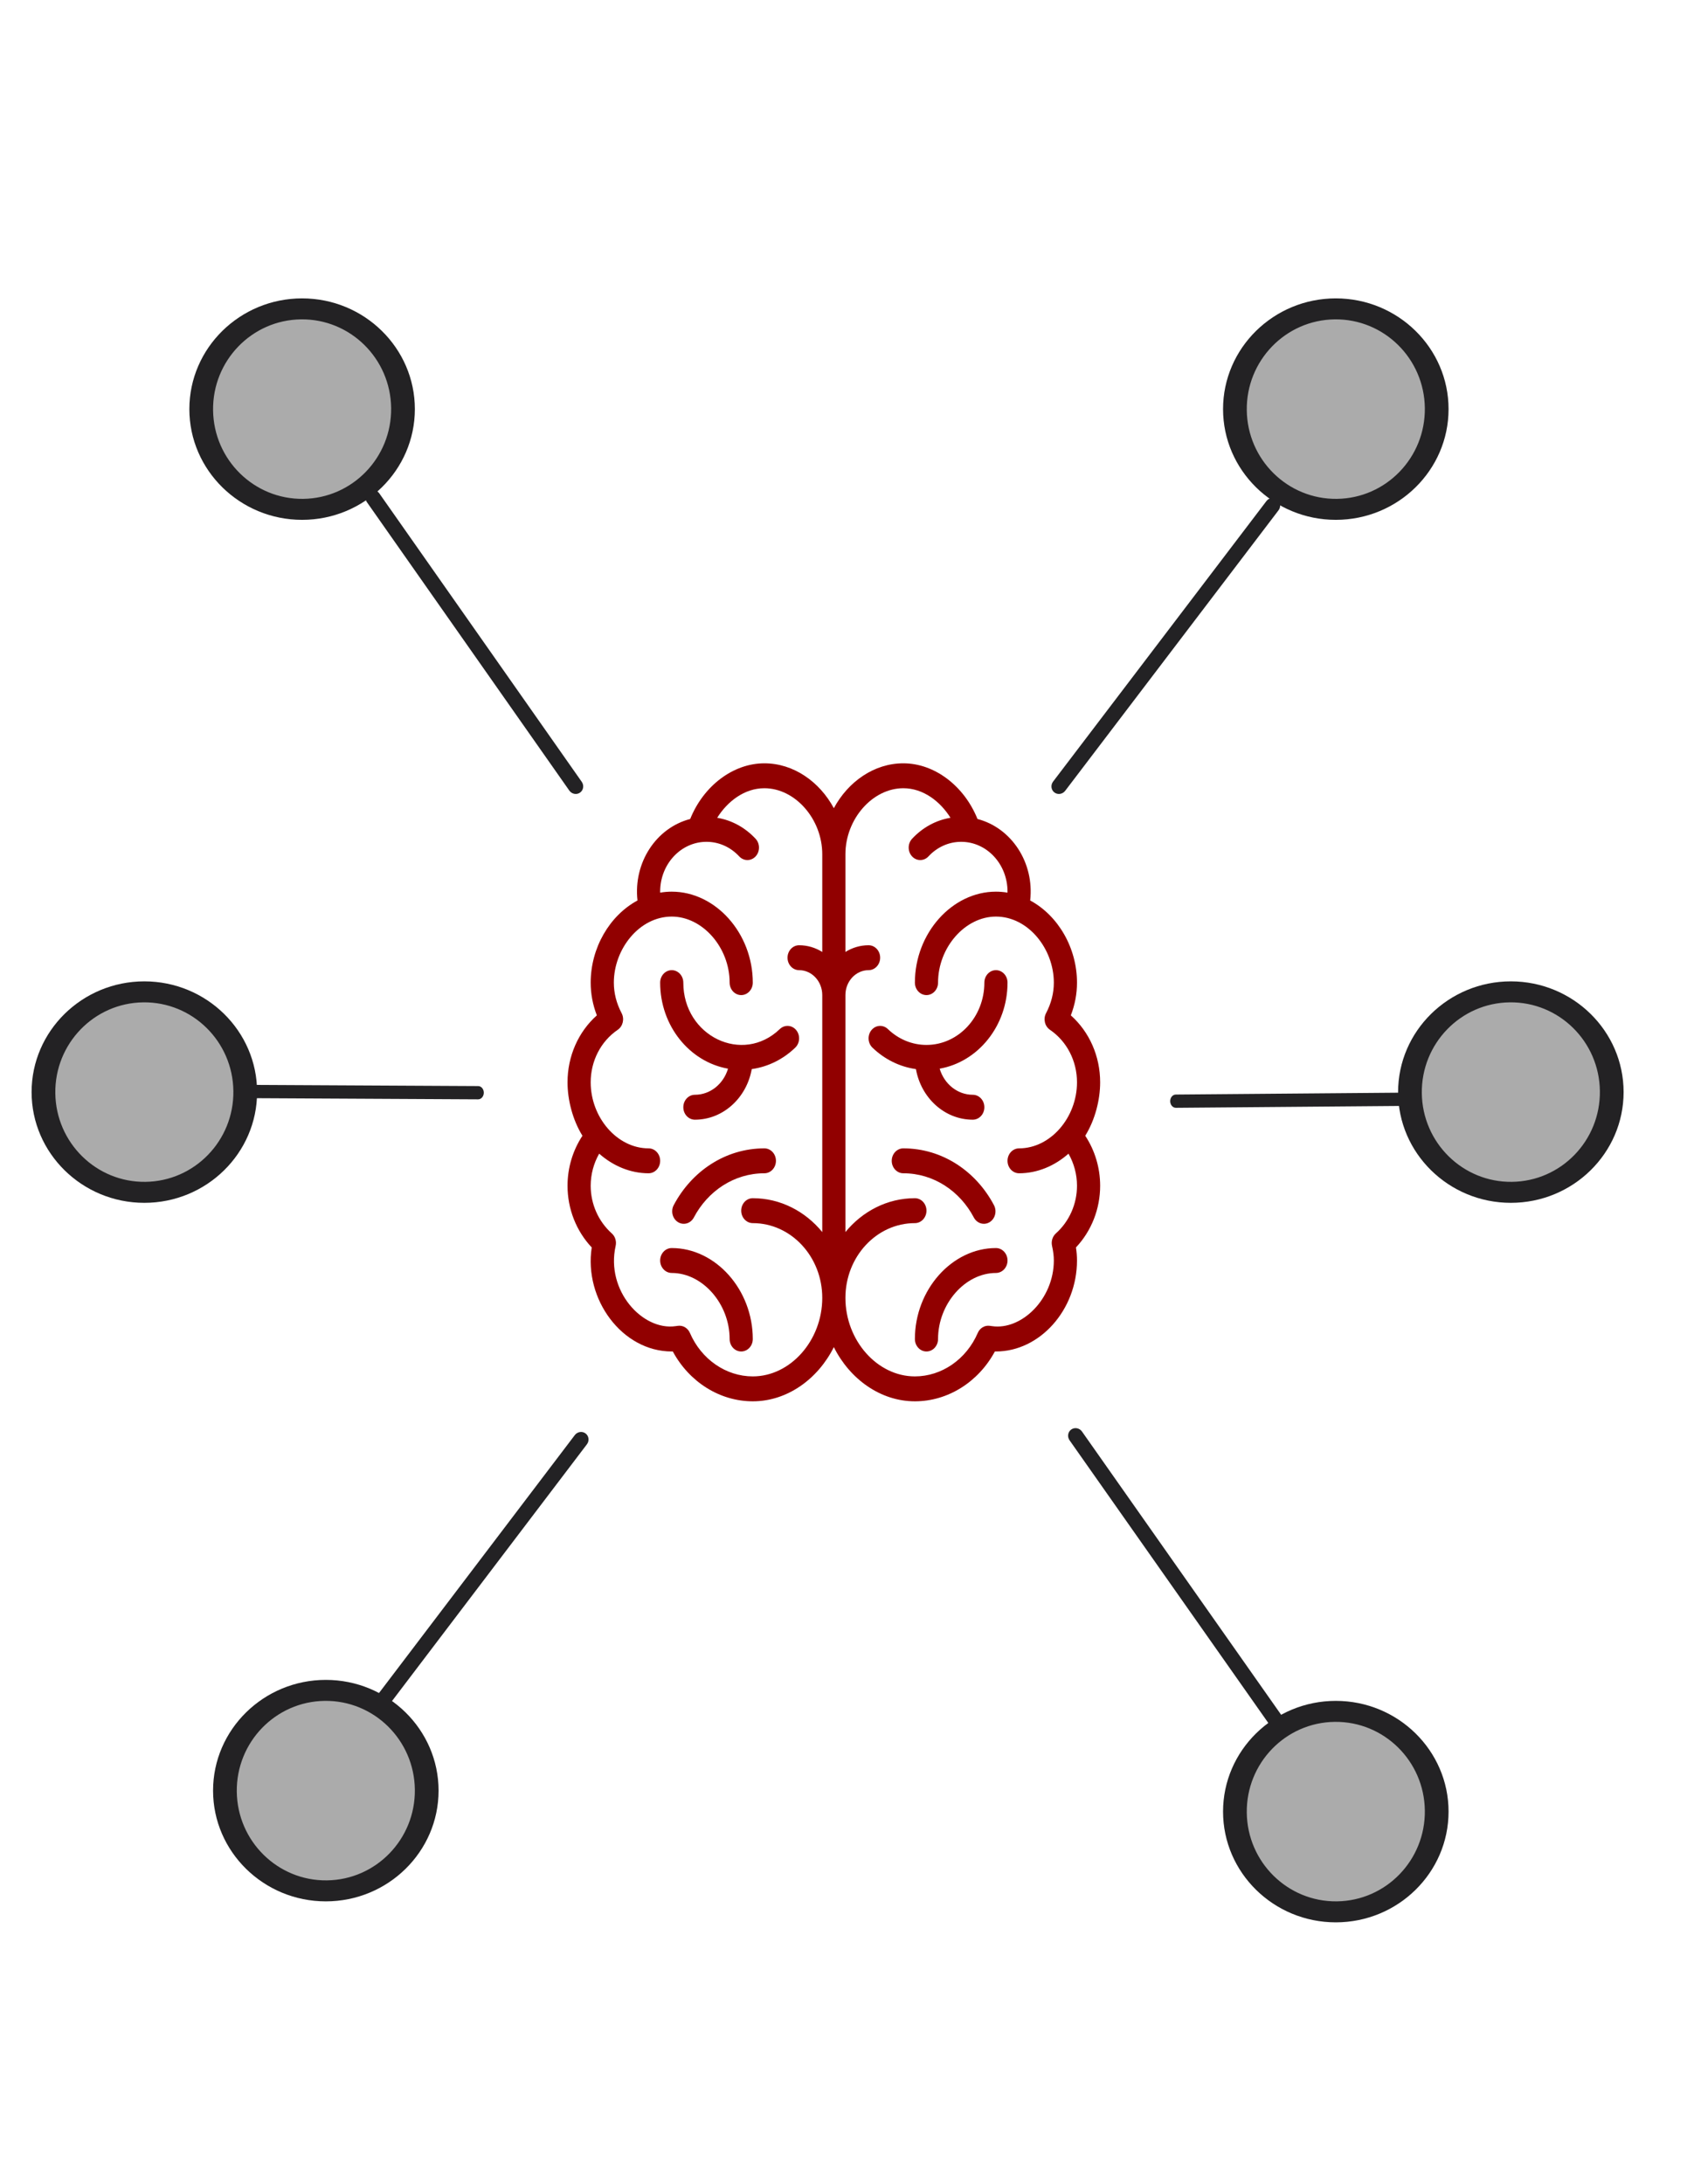 <?xml version="1.0" encoding="UTF-8"?>
<!DOCTYPE svg PUBLIC "-//W3C//DTD SVG 1.1//EN" "http://www.w3.org/Graphics/SVG/1.1/DTD/svg11.dtd">
<svg version="1.1" xmlns="http://www.w3.org/2000/svg" xmlns:xlink="http://www.w3.org/1999/xlink" x="0" y="0" width="612" height="792" viewBox="0, 0, 612, 792">
  <g id="Layer_1">
    <g>
      <path d="M393.697,411.828 C397.302,406.008 399.106,398.745 399.106,392.452 C399.106,382.965 395.188,374.151 388.466,368.174 C389.953,364.35 390.705,360.372 390.705,356.305 C390.705,343.719 383.877,331.994 373.725,326.519 C375.265,312.777 366.941,300.18 354.604,296.967 C349.776,284.96 339.029,276.78 327.698,276.78 C317.151,276.78 307.691,283.398 302.495,293.054 C297.299,283.398 287.84,276.78 277.293,276.78 C265.961,276.78 255.214,284.96 250.387,296.968 C237.976,300.201 229.73,312.86 231.266,326.519 C221.114,331.994 214.286,343.719 214.286,356.305 C214.286,360.372 215.037,364.35 216.525,368.174 C209.802,374.152 205.885,382.965 205.885,392.452 C205.885,398.778 207.703,406.031 211.294,411.828 C207.785,417.155 205.885,423.469 205.885,429.955 C205.885,438.367 209.055,446.38 214.663,452.33 C211.78,471.078 225.679,490.05 243.689,490.05 C243.819,490.05 243.947,490.048 244.073,490.044 C250.044,501.124 261.127,508.124 273.092,508.124 C285.562,508.124 296.706,500.072 302.495,488.472 C308.285,500.072 319.428,508.124 331.899,508.124 C343.864,508.124 354.947,501.124 360.918,490.044 C361.044,490.048 361.172,490.05 361.302,490.05 C377.24,490.05 390.705,474.945 390.705,457.066 C390.705,455.544 390.581,453.978 390.328,452.33 C395.936,446.38 399.106,438.367 399.106,429.955 C399.106,423.469 397.205,417.155 393.697,411.828 z M298.295,345.181 C295.822,343.638 292.953,342.749 289.894,342.749 C287.574,342.749 285.694,344.772 285.694,347.268 C285.694,349.763 287.574,351.786 289.894,351.786 C294.526,351.786 298.295,355.84 298.295,360.823 L298.295,446.75 C292.132,439.231 283.122,434.474 273.092,434.474 C270.772,434.474 268.892,436.497 268.892,438.992 C268.892,441.488 270.772,443.511 273.092,443.511 C286.989,443.511 298.295,455.672 298.295,470.621 C298.295,486.051 286.753,499.087 273.092,499.087 C263.367,499.087 254.415,492.901 250.284,483.327 C249.523,481.563 247.798,480.522 246,480.74 C245.703,480.776 245.407,480.819 245.112,480.862 C233.157,482.621 219.695,468.059 223.339,451.769 C223.714,450.096 223.172,448.34 221.942,447.24 C217.076,442.884 214.286,436.584 214.286,429.955 C214.286,425.857 215.363,421.846 217.368,418.328 C222.406,422.77 228.673,425.437 235.288,425.437 C237.608,425.437 239.488,423.414 239.488,420.918 C239.488,418.423 237.608,416.4 235.288,416.4 C223.888,416.4 214.286,405.208 214.286,392.452 C214.286,384.714 217.952,377.596 224.095,373.411 C225.987,372.121 226.606,369.461 225.5,367.365 C223.633,363.823 222.687,360.102 222.687,356.305 C222.687,344.109 231.928,332.357 243.689,332.357 C254.877,332.357 264.691,343.548 264.691,356.305 C264.691,358.8 266.572,360.823 268.892,360.823 C271.212,360.823 273.092,358.8 273.092,356.305 C273.092,338.425 259.627,323.32 243.689,323.32 C242.283,323.32 240.884,323.443 239.499,323.674 C239.497,323.556 239.488,323.44 239.488,323.32 C239.488,313.236 247.098,305.246 256.29,305.246 C260.777,305.246 264.998,307.126 268.174,310.54 C269.815,312.303 272.475,312.301 274.115,310.537 C275.754,308.771 275.753,305.91 274.112,304.147 C270.28,300.029 265.433,297.403 260.18,296.533 C263.884,290.617 270.044,285.817 277.293,285.817 C288.481,285.817 298.295,297.007 298.295,309.765 L298.295,345.181 z M369.703,425.437 C376.319,425.437 382.585,422.77 387.623,418.33 C389.628,421.846 390.705,425.857 390.705,429.955 C390.705,436.584 387.914,442.884 383.049,447.24 C381.819,448.34 381.278,450.097 381.652,451.769 C382.097,453.759 382.304,455.442 382.304,457.065 C382.304,471.091 370.512,482.426 359.879,480.862 C359.584,480.819 359.288,480.776 358.991,480.74 C357.191,480.521 355.468,481.563 354.707,483.327 C350.577,492.901 341.623,499.087 331.899,499.087 C318.237,499.087 306.696,486.051 306.696,470.621 C306.696,455.672 318.002,443.511 331.899,443.511 C334.218,443.511 336.099,441.488 336.099,438.992 C336.099,436.497 334.218,434.474 331.899,434.474 C321.869,434.474 312.858,439.231 306.696,446.75 L306.696,360.823 C306.696,355.84 310.465,351.786 315.097,351.786 C317.416,351.786 319.297,349.763 319.297,347.268 C319.297,344.772 317.416,342.749 315.097,342.749 C312.038,342.749 309.169,343.638 306.696,345.181 L306.696,309.765 C306.696,297.007 316.51,285.817 327.698,285.817 C334.947,285.817 341.106,290.617 344.811,296.532 C339.558,297.402 334.712,300.028 330.879,304.146 C329.238,305.91 329.236,308.77 330.875,310.536 C332.515,312.302 335.175,312.303 336.816,310.54 C339.993,307.126 344.214,305.246 348.701,305.246 C357.939,305.246 365.502,313.283 365.502,323.32 C365.502,323.439 365.494,323.556 365.492,323.674 C364.107,323.443 362.708,323.32 361.302,323.32 C345.364,323.32 331.899,338.425 331.899,356.305 C331.899,358.8 333.78,360.823 336.099,360.823 C338.419,360.823 340.3,358.8 340.3,356.305 C340.3,343.548 350.114,332.357 361.302,332.357 C373.056,332.357 382.304,344.104 382.304,356.305 C382.304,360.102 381.358,363.823 379.49,367.365 C378.386,369.461 379.004,372.121 380.897,373.411 C387.039,377.596 390.705,384.714 390.705,392.452 C390.705,405.253 381.069,416.4 369.703,416.4 C367.383,416.4 365.502,418.423 365.502,420.918 C365.502,423.414 367.383,425.437 369.703,425.437 z" fill="#910000"/>
      <path d="M288.824,373.499 C287.278,371.639 284.622,371.48 282.893,373.144 C269.423,386.105 247.889,375.746 247.889,356.305 C247.889,353.809 246.009,351.786 243.689,351.786 C241.369,351.786 239.488,353.809 239.488,356.305 C239.488,371.99 250.161,385.04 264.103,387.508 C262.486,392.988 257.713,396.971 252.09,396.971 C249.77,396.971 247.889,398.993 247.889,401.489 C247.889,403.985 249.77,406.007 252.09,406.007 C262.321,406.007 270.862,398.096 272.715,387.662 C278.557,386.84 284.055,384.151 288.494,379.879 C290.223,378.215 290.371,375.359 288.824,373.499 z" fill="#910000"/>
      <path d="M243.689,452.547 C241.369,452.547 239.488,454.57 239.488,457.066 C239.488,459.561 241.369,461.584 243.689,461.584 C254.877,461.584 264.691,472.775 264.691,485.532 C264.691,488.028 266.572,490.051 268.892,490.051 C271.212,490.051 273.092,488.028 273.092,485.532 C273.092,467.653 259.627,452.547 243.689,452.547 z" fill="#910000"/>
      <path d="M277.293,416.4 C263.059,416.4 250.838,424.797 244.403,437.008 C243.259,439.179 243.968,441.936 245.986,443.167 C248.004,444.397 250.567,443.635 251.711,441.464 C256.725,431.95 266.237,425.437 277.293,425.437 C279.613,425.437 281.493,423.414 281.493,420.918 C281.493,418.423 279.613,416.4 277.293,416.4 z" fill="#910000"/>
      <path d="M352.901,396.971 C347.278,396.971 342.505,392.988 340.888,387.508 C354.83,385.04 365.503,371.99 365.503,356.305 C365.503,353.809 363.621,351.786 361.302,351.786 C358.982,351.786 357.102,353.809 357.102,356.305 C357.102,368.762 347.68,378.897 336.099,378.897 C330.926,378.897 325.954,376.854 322.098,373.144 C320.369,371.48 317.713,371.638 316.167,373.499 C314.62,375.359 314.768,378.215 316.497,379.879 C320.936,384.151 326.435,386.84 332.276,387.662 C334.129,398.096 342.67,406.007 352.901,406.007 C355.221,406.007 357.102,403.985 357.102,401.489 C357.102,398.993 355.221,396.971 352.901,396.971 z" fill="#910000"/>
      <path d="M361.302,452.547 C345.364,452.547 331.899,467.653 331.899,485.532 C331.899,488.028 333.78,490.051 336.099,490.051 C338.419,490.051 340.3,488.028 340.3,485.532 C340.3,472.775 350.114,461.584 361.302,461.584 C363.621,461.584 365.502,459.561 365.502,457.066 C365.502,454.57 363.621,452.547 361.302,452.547 z" fill="#910000"/>
      <path d="M360.588,437.008 C354.169,424.827 341.965,416.4 327.698,416.4 C325.379,416.4 323.498,418.423 323.498,420.918 C323.498,423.414 325.379,425.437 327.698,425.437 C338.746,425.437 348.265,431.948 353.279,441.464 C354.424,443.638 356.989,444.396 359.004,443.167 C361.023,441.937 361.731,439.179 360.588,437.008 z" fill="#910000"/>
    </g>
    <path d="M109.596,108.193 C87.043,108.193 68.693,126.205 68.693,148.346 C68.693,170.487 87.041,188.5 109.596,188.5 C132.152,188.5 150.5,170.488 150.5,148.346 C150.5,126.205 132.15,108.193 109.596,108.193 z M109.596,177.763 C93.075,177.763 79.63,164.565 79.63,148.346 C79.63,132.127 93.075,118.93 109.596,118.93 C126.118,118.93 139.563,132.127 139.563,148.346 C139.563,164.565 126.118,177.763 109.596,177.763 z" fill="#232224"/>
    <g>
      <path d="M133.986,178.545 L133.986,178.545 C135.006,177.828 136.438,178.108 137.182,179.168 L210.632,283.78 C211.377,284.841 211.153,286.282 210.133,286.998 L210.133,286.998 C209.112,287.715 207.681,287.436 206.937,286.375 L133.487,181.763 C132.742,180.702 132.965,179.261 133.986,178.545 z" fill="#232224"/>
      <path d="M133.986,178.545 L133.986,178.545 C135.006,177.828 136.438,178.108 137.182,179.168 L210.632,283.78 C211.377,284.841 211.153,286.282 210.133,286.998 L210.133,286.998 C209.112,287.715 207.681,287.436 206.937,286.375 L133.487,181.763 C132.742,180.702 132.965,179.261 133.986,178.545 z" fill-opacity="0" stroke="#232224" stroke-width="1"/>
    </g>
    <g>
      <path d="M463.047,181.488 L463.047,181.488 C464.039,182.243 464.208,183.691 463.423,184.723 L386.025,286.448 C385.24,287.479 383.799,287.704 382.807,286.949 L382.807,286.949 C381.815,286.194 381.646,284.745 382.431,283.714 L459.829,181.988 C460.614,180.957 462.055,180.733 463.047,181.488 z" fill="#232224"/>
      <path d="M463.047,181.488 L463.047,181.488 C464.039,182.243 464.208,183.691 463.423,184.723 L386.025,286.448 C385.24,287.479 383.799,287.704 382.807,286.949 L382.807,286.949 C381.815,286.194 381.646,284.745 382.431,283.714 L459.829,181.988 C460.614,180.957 462.055,180.733 463.047,181.488 z" fill-opacity="0" stroke="#232224" stroke-width="1"/>
    </g>
    <g>
      <path d="M512.63,398.577 L512.63,398.577 C512.639,399.63 511.951,400.489 511.094,400.496 L426.586,401.198 C425.729,401.205 425.027,400.358 425.018,399.305 L425.018,399.305 C425.01,398.253 425.697,397.394 426.554,397.387 L511.062,396.685 C511.919,396.678 512.621,397.525 512.63,398.577 z" fill="#232224"/>
      <path d="M512.63,398.577 L512.63,398.577 C512.639,399.63 511.951,400.489 511.094,400.496 L426.586,401.198 C425.729,401.205 425.027,400.358 425.018,399.305 L425.018,399.305 C425.01,398.253 425.697,397.394 426.554,397.387 L511.062,396.685 C511.919,396.678 512.621,397.525 512.63,398.577 z" fill-opacity="0" stroke="#232224" stroke-width="1"/>
    </g>
    <g>
      <path d="M87.394,395.77 L87.394,395.77 C87.4,394.718 88.099,393.868 88.956,393.873 L173.466,394.316 C174.323,394.321 175.013,395.178 175.007,396.23 L175.007,396.23 C175.002,397.282 174.303,398.132 173.446,398.127 L88.936,397.684 C88.079,397.679 87.389,396.822 87.394,395.77 z" fill="#232224"/>
      <path d="M87.394,395.77 L87.394,395.77 C87.4,394.718 88.099,393.868 88.956,393.873 L173.466,394.316 C174.323,394.321 175.013,395.178 175.007,396.23 L175.007,396.23 C175.002,397.282 174.303,398.132 173.446,398.127 L88.936,397.684 C88.079,397.679 87.389,396.822 87.394,395.77 z" fill-opacity="0" stroke="#232224" stroke-width="1"/>
    </g>
    <g>
      <path d="M465.155,627.137 L465.155,627.137 C464.135,627.854 462.704,627.577 461.958,626.516 L388.419,521.968 C387.673,520.908 387.895,519.467 388.915,518.749 L388.915,518.749 C389.935,518.032 391.366,518.31 392.112,519.37 L465.652,623.919 C466.397,624.979 466.175,626.42 465.155,627.137 z" fill="#232224"/>
      <path d="M465.155,627.137 L465.155,627.137 C464.135,627.854 462.704,627.577 461.958,626.516 L388.419,521.968 C387.673,520.908 387.895,519.467 388.915,518.749 L388.915,518.749 C389.935,518.032 391.366,518.31 392.112,519.37 L465.652,623.919 C466.397,624.979 466.175,626.42 465.155,627.137 z" fill-opacity="0" stroke="#232224" stroke-width="1"/>
    </g>
    <g>
      <path d="M131.985,625.708 L131.985,625.708 C130.992,624.954 130.822,623.506 131.606,622.474 L208.917,520.682 C209.701,519.65 211.141,519.424 212.134,520.178 L212.134,520.178 C213.127,520.932 213.297,522.381 212.513,523.413 L135.202,625.205 C134.418,626.237 132.978,626.462 131.985,625.708 z" fill="#232224"/>
      <path d="M131.985,625.708 L131.985,625.708 C130.992,624.954 130.822,623.506 131.606,622.474 L208.917,520.682 C209.701,519.65 211.141,519.424 212.134,520.178 L212.134,520.178 C213.127,520.932 213.297,522.381 212.513,523.413 L135.202,625.205 C134.418,626.237 132.978,626.462 131.985,625.708 z" fill-opacity="0" stroke="#232224" stroke-width="1"/>
    </g>
    <path d="M109.992,180.89 C92.153,181.106 77.516,166.712 77.298,148.739 C77.08,130.766 91.363,116.02 109.201,115.803 C127.039,115.587 141.677,129.981 141.895,147.954 C142.113,165.927 127.83,180.673 109.992,180.89 z" fill="#ABABAB"/>
    <path d="M484.596,108.193 C462.043,108.193 443.693,126.205 443.693,148.346 C443.693,170.487 462.041,188.5 484.596,188.5 C507.152,188.5 525.5,170.488 525.5,148.346 C525.5,126.205 507.15,108.193 484.596,108.193 z M484.596,177.763 C468.074,177.763 454.63,164.565 454.63,148.346 C454.63,132.127 468.074,118.93 484.596,118.93 C501.118,118.93 514.563,132.127 514.563,148.346 C514.563,164.565 501.118,177.763 484.596,177.763 z" fill="#232224"/>
    <path d="M484.992,180.89 C467.153,181.106 452.516,166.712 452.298,148.739 C452.08,130.766 466.363,116.02 484.201,115.803 C502.039,115.587 516.677,129.981 516.895,147.954 C517.113,165.927 502.83,180.673 484.992,180.89 z" fill="#ABABAB"/>
    <path d="M548.096,355.846 C525.543,355.846 507.193,373.858 507.193,396 C507.193,418.14 525.541,436.153 548.096,436.153 C570.652,436.153 589,418.142 589,396 C589,373.858 570.65,355.846 548.096,355.846 z M548.096,425.417 C531.575,425.417 518.13,412.219 518.13,396 C518.13,379.781 531.575,366.583 548.096,366.583 C564.618,366.583 578.063,379.781 578.063,396 C578.063,412.219 564.618,425.417 548.096,425.417 z" fill="#232224"/>
    <path d="M548.492,428.543 C530.654,428.76 516.016,414.365 515.798,396.392 C515.58,378.419 529.863,363.673 547.701,363.457 C565.539,363.24 580.177,377.635 580.395,395.608 C580.613,413.581 566.33,428.326 548.492,428.543 z" fill="#ABABAB"/>
    <path d="M484.596,616.744 C462.043,616.744 443.693,634.756 443.693,656.897 C443.693,679.037 462.041,697.051 484.596,697.051 C507.152,697.051 525.5,679.039 525.5,656.897 C525.5,634.756 507.15,616.744 484.596,616.744 z M484.596,686.314 C468.074,686.314 454.63,673.116 454.63,656.897 C454.63,640.678 468.074,627.48 484.596,627.48 C501.118,627.48 514.563,640.678 514.563,656.897 C514.563,673.116 501.118,686.314 484.596,686.314 z" fill="#232224"/>
    <path d="M484.992,689.44 C467.153,689.657 452.516,675.262 452.298,657.289 C452.08,639.316 466.363,624.571 484.201,624.354 C502.039,624.138 516.677,638.532 516.895,656.505 C517.113,674.478 502.83,689.224 484.992,689.44 z" fill="#ABABAB"/>
    <path d="M118.199,609.136 C95.645,609.136 77.295,627.148 77.295,649.289 C77.295,671.429 95.644,689.443 118.199,689.443 C140.754,689.443 159.102,671.431 159.102,649.289 C159.102,627.148 140.753,609.136 118.199,609.136 z M118.199,678.706 C101.677,678.706 88.233,665.508 88.233,649.289 C88.233,633.07 101.677,619.872 118.199,619.872 C134.721,619.872 148.165,633.07 148.165,649.289 C148.165,665.508 134.721,678.706 118.199,678.706 z" fill="#232224"/>
    <path d="M118.594,681.832 C100.756,682.049 86.118,667.654 85.9,649.681 C85.682,631.708 99.966,616.963 117.804,616.746 C135.642,616.53 150.279,630.924 150.498,648.897 C150.716,666.87 136.432,681.616 118.594,681.832 z" fill="#ABABAB"/>
    <path d="M52.364,355.846 C29.811,355.846 11.461,373.858 11.461,396 C11.461,418.14 29.809,436.153 52.364,436.153 C74.92,436.153 93.268,418.142 93.268,396 C93.268,373.858 74.918,355.846 52.364,355.846 z M52.364,425.417 C35.842,425.417 22.398,412.219 22.398,396 C22.398,379.781 35.842,366.583 52.364,366.583 C68.886,366.583 82.331,379.781 82.331,396 C82.331,412.219 68.886,425.417 52.364,425.417 z" fill="#232224"/>
    <path d="M52.759,428.543 C34.921,428.76 20.284,414.365 20.066,396.392 C19.848,378.419 34.131,363.673 51.969,363.457 C69.807,363.24 84.445,377.635 84.663,395.608 C84.881,413.581 70.598,428.326 52.759,428.543 z" fill="#ABABAB"/>
  </g>
</svg>
